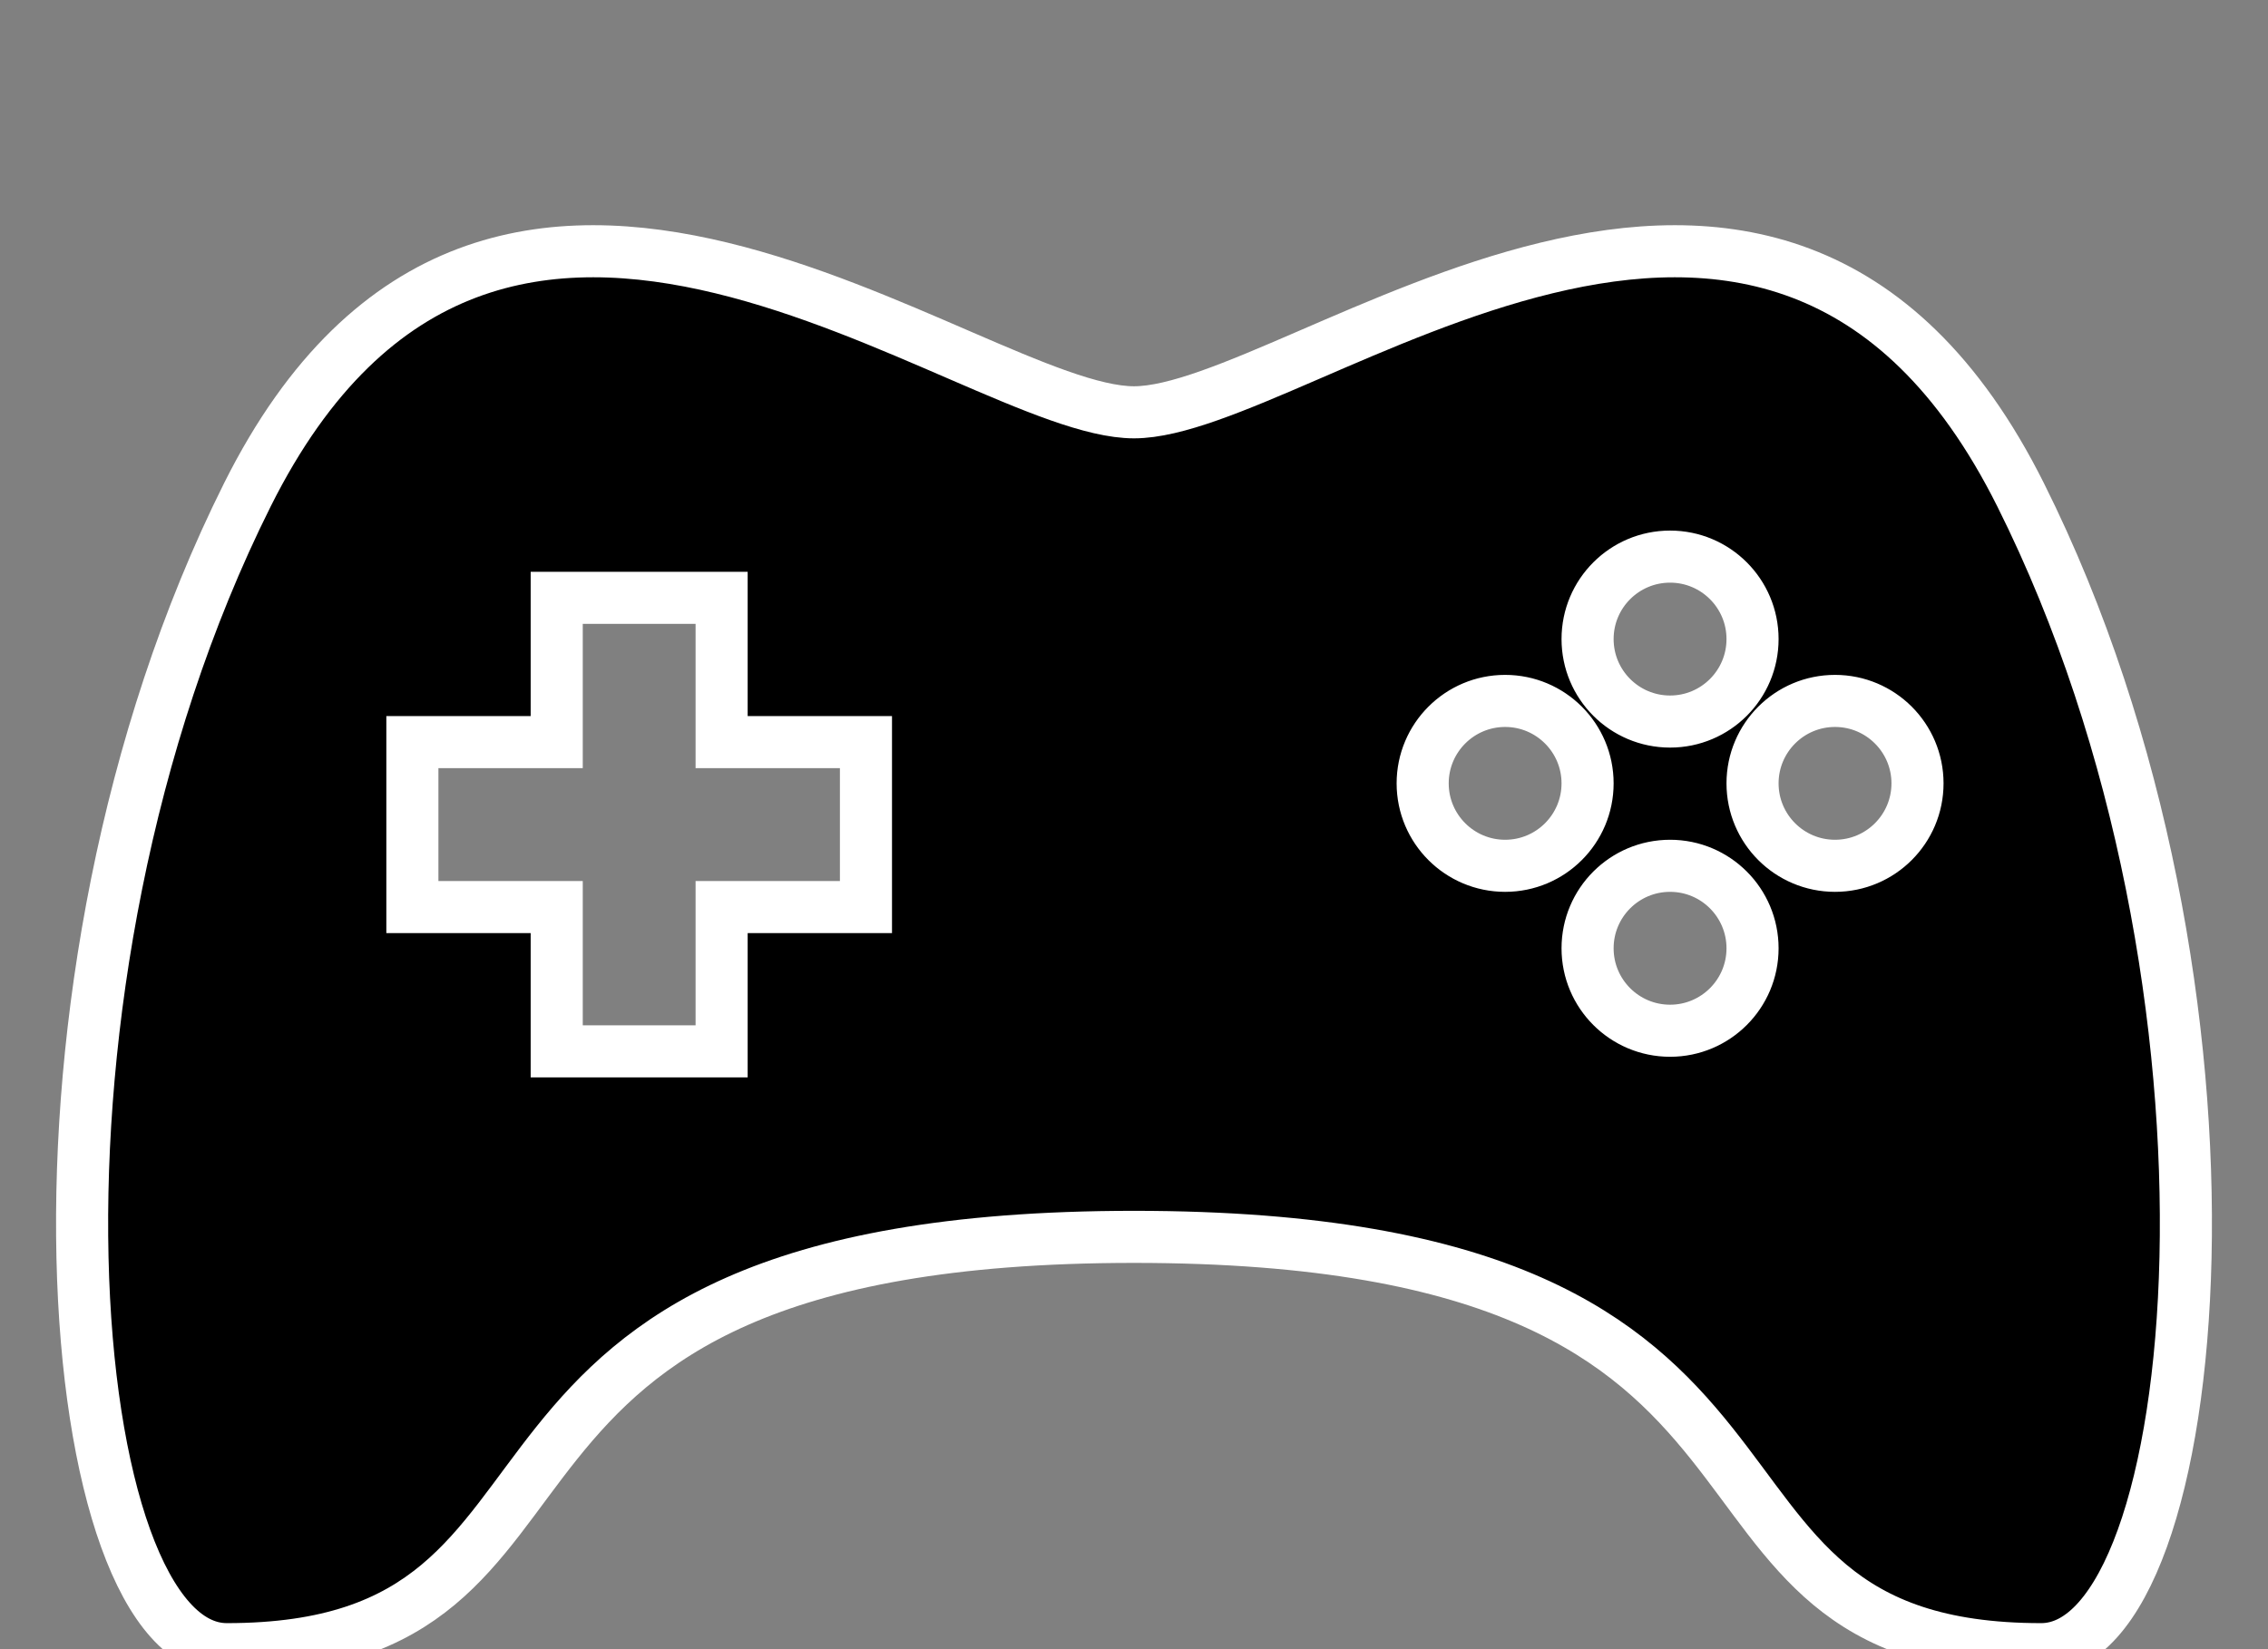 ﻿<?xml version="1.0" encoding="utf-8"?>

<svg xmlns="http://www.w3.org/2000/svg" xmlns:xlink="http://www.w3.org/1999/xlink" version="1.1" viewBox="16.229 20.583 43.542 31.667" preserveAspectRatio="xMidyMid meet">
	<rect x="16.229" y="20.583" width="43.542" height="31.667" fill="#808080" stroke="none"/>
	<path fill="#000000" fill-opacity="1" stroke="#FFFFFF" stroke-opacity="1" d="M 38,28.5C 41.167,28.5 50.271,20.583 55.021,30.083C 59.771,39.583 58.583,52.25 55.417,52.25C 47.5,52.25 52.25,44.333 38,44.333C 23.75,44.333 28.5,52.25 20.583,52.25C 17.417,52.25 16.229,39.583 20.979,30.083C 25.729,20.583 34.833,28.5 38,28.5 Z M 26.917,32.062L 26.917,34.833L 24.146,34.833L 24.146,38L 26.917,38L 26.917,40.771L 30.083,40.771L 30.083,38L 32.854,38L 32.854,34.833L 30.083,34.833L 30.083,32.062L 26.917,32.062 Z M 45.125,34.042C 44.251,34.042 43.542,34.751 43.542,35.625C 43.542,36.499 44.251,37.208 45.125,37.208C 45.999,37.208 46.708,36.499 46.708,35.625C 46.708,34.751 45.999,34.042 45.125,34.042 Z M 48.292,31.271C 47.417,31.271 46.708,31.98 46.708,32.854C 46.708,33.729 47.417,34.438 48.292,34.438C 49.166,34.438 49.875,33.729 49.875,32.854C 49.875,31.98 49.166,31.271 48.292,31.271 Z M 48.292,37.208C 47.417,37.208 46.708,37.917 46.708,38.792C 46.708,39.666 47.417,40.375 48.292,40.375C 49.166,40.375 49.875,39.666 49.875,38.792C 49.875,37.917 49.166,37.208 48.292,37.208 Z M 51.458,34.042C 50.584,34.042 49.875,34.751 49.875,35.625C 49.875,36.499 50.584,37.208 51.458,37.208C 52.333,37.208 53.042,36.499 53.042,35.625C 53.042,34.751 52.333,34.042 51.458,34.042 Z "/>
</svg>
